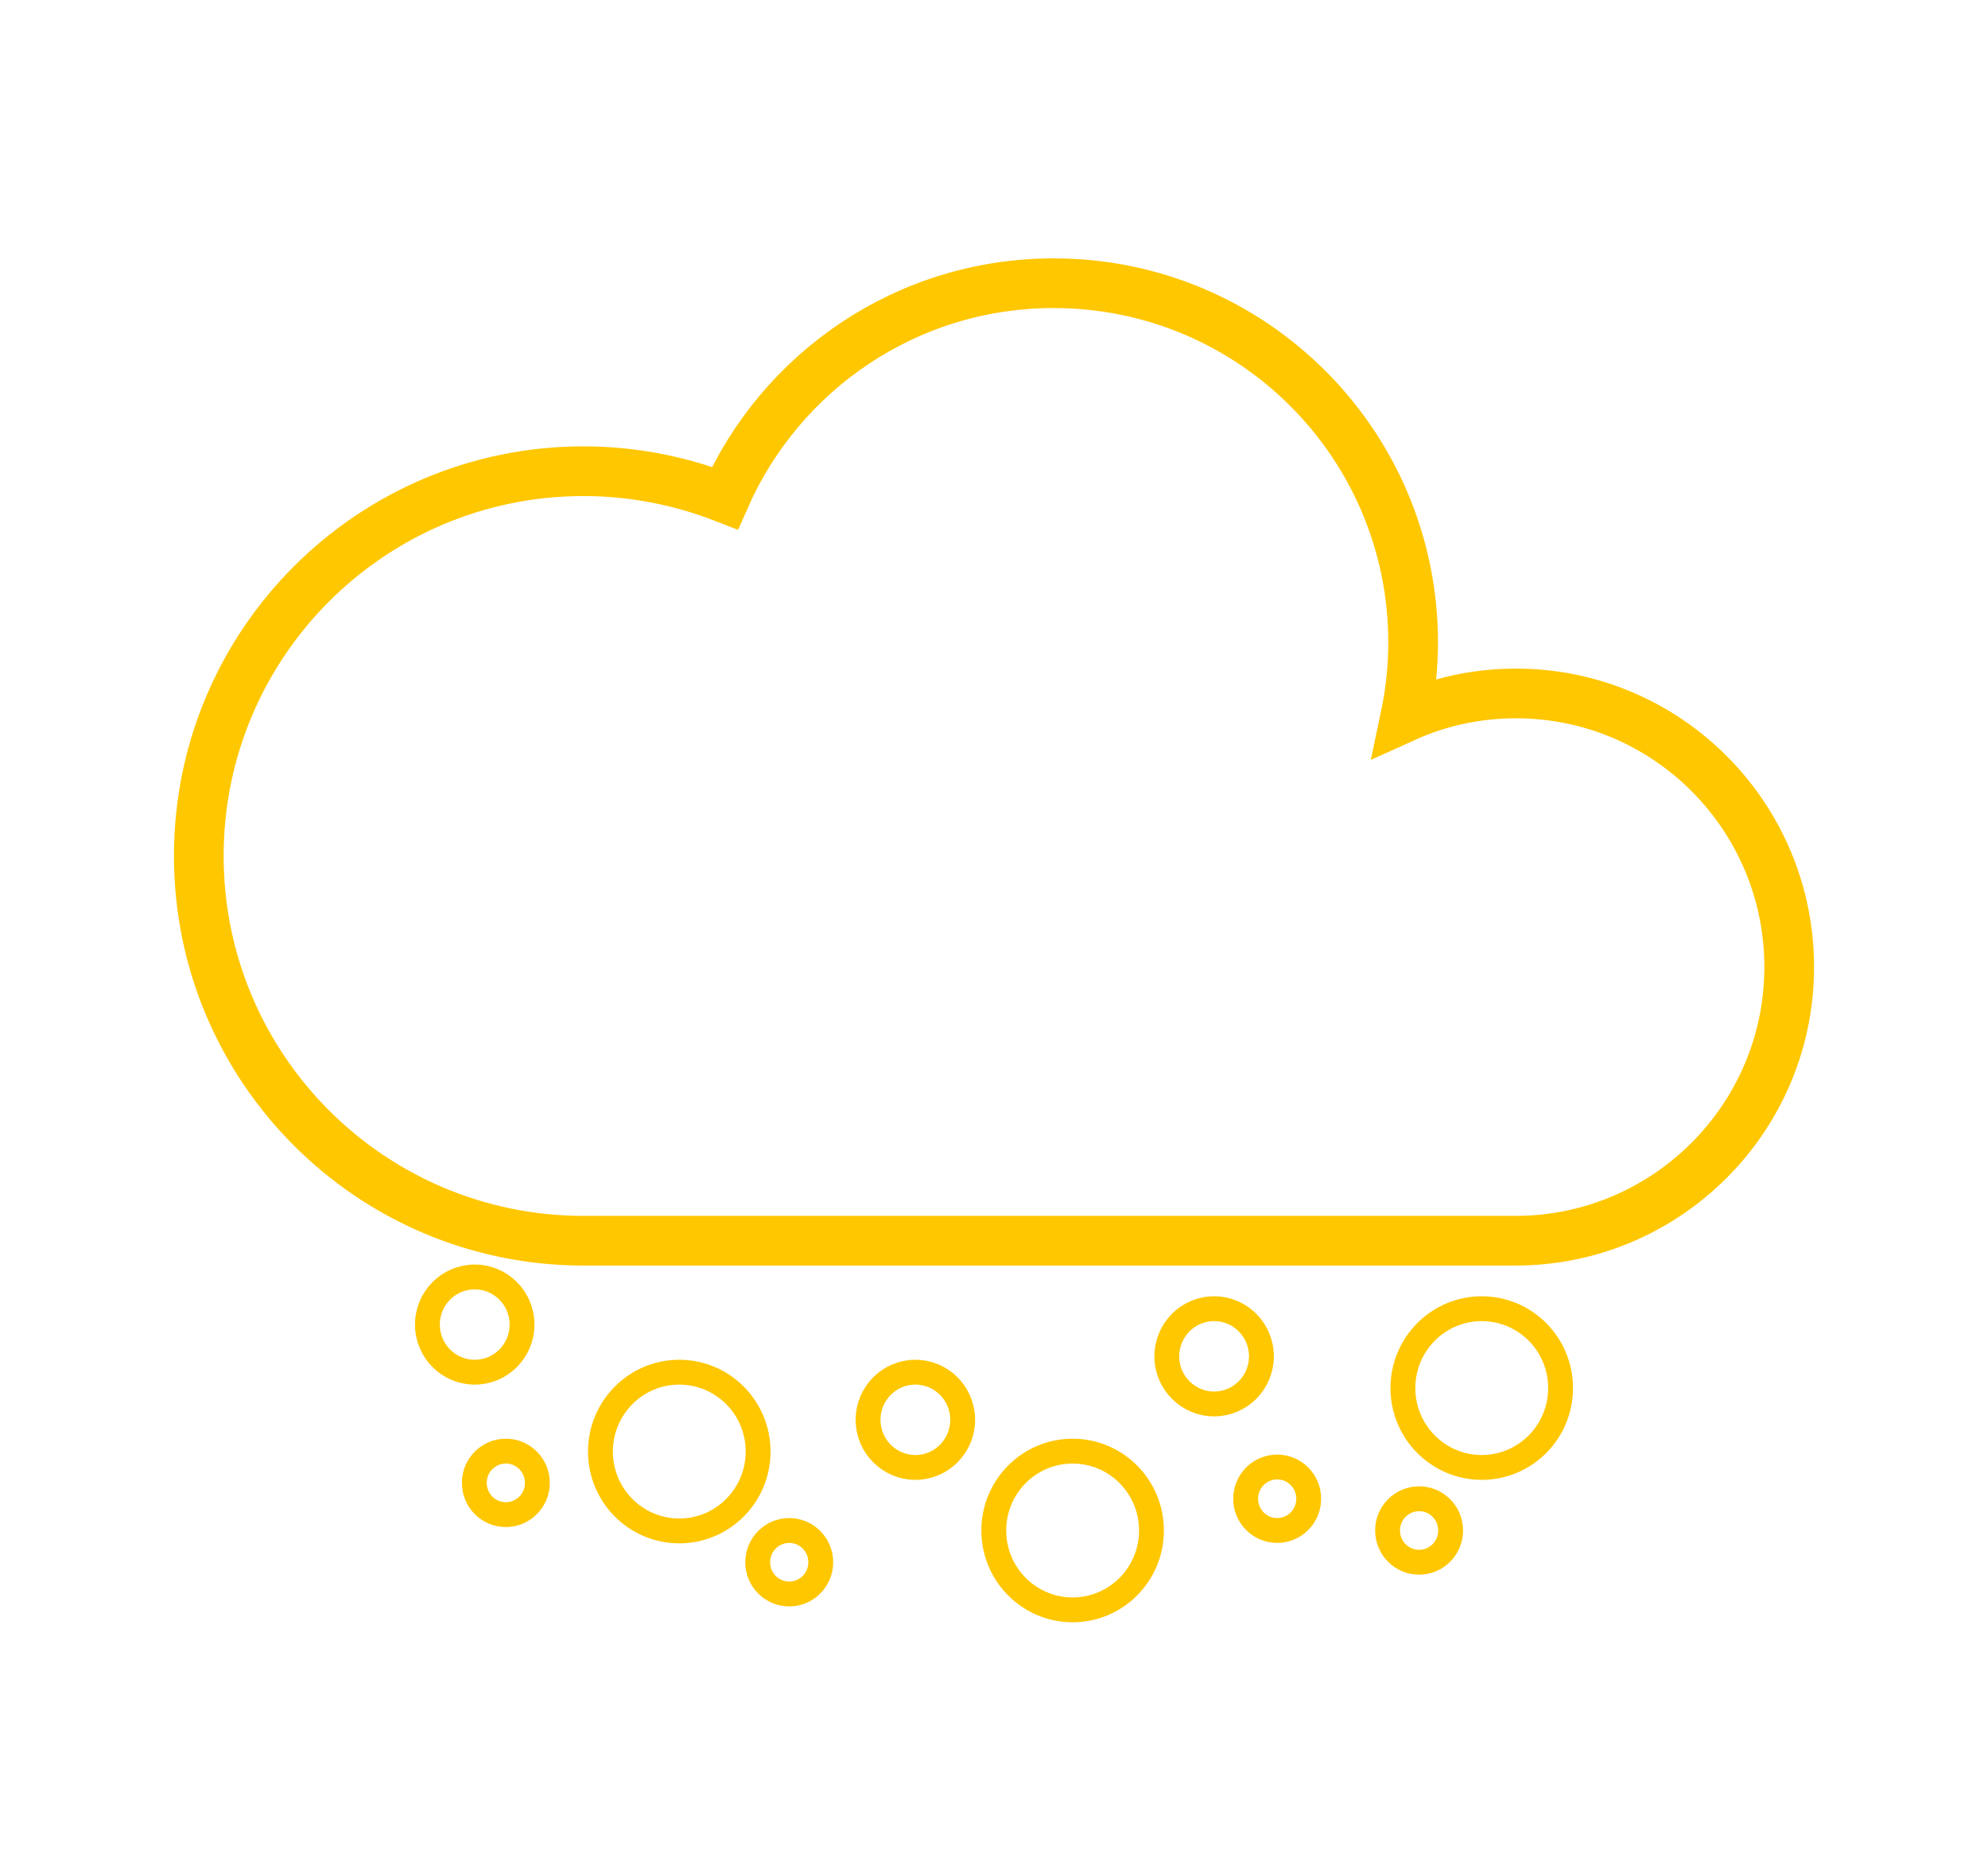 <svg width="400" height="377" viewBox="0 0 400 377" fill="none" xmlns="http://www.w3.org/2000/svg">
<path d="M282.749 144.315C289.552 141.24 297.1 139.563 305.02 139.563C335.399 139.563 360 164.257 360 194.635C360 225.014 335.306 249.708 304.927 249.708H122.563H117.437C74.665 249.708 40 215.043 40 172.271C40 129.499 74.665 94.833 117.437 94.833C127.408 94.833 137.006 96.79 145.859 100.238C157.041 74.799 182.388 57 212.021 57C251.998 57 284.333 89.429 284.333 129.312C284.333 134.437 283.774 139.469 282.749 144.315Z" stroke="#FFC700" stroke-width="10" stroke-miterlimit="10"/>
<path d="M215.82 324C224.581 324 231.683 316.849 231.683 308.027C231.683 299.205 224.581 292.054 215.82 292.054C207.059 292.054 199.957 299.205 199.957 308.027C199.957 316.849 207.059 324 215.82 324Z" stroke="#FFC700" stroke-width="5" stroke-miterlimit="10"/>
<path d="M136.676 308.113C145.437 308.113 152.539 300.962 152.539 292.14C152.539 283.319 145.437 276.167 136.676 276.167C127.915 276.167 120.813 283.319 120.813 292.14C120.813 300.962 127.915 308.113 136.676 308.113Z" stroke="#FFC700" stroke-width="5" stroke-miterlimit="10"/>
<path d="M298.137 295.335C306.898 295.335 314 288.184 314 279.362C314 270.54 306.898 263.389 298.137 263.389C289.376 263.389 282.274 270.54 282.274 279.362C282.274 288.184 289.376 295.335 298.137 295.335Z" stroke="#FFC700" stroke-width="5" stroke-miterlimit="10"/>
<path d="M244.288 282.557C249.545 282.557 253.806 278.266 253.806 272.973C253.806 267.68 249.545 263.389 244.288 263.389C239.032 263.389 234.77 267.68 234.77 272.973C234.77 278.266 239.032 282.557 244.288 282.557Z" stroke="#FFC700" stroke-width="5" stroke-miterlimit="10"/>
<path d="M95.518 276.168C100.774 276.168 105.036 271.877 105.036 266.584C105.036 261.291 100.774 257 95.518 257C90.261 257 86 261.291 86 266.584C86 271.877 90.261 276.168 95.518 276.168Z" stroke="#FFC700" stroke-width="5" stroke-miterlimit="10"/>
<path d="M184.18 295.335C189.436 295.335 193.698 291.044 193.698 285.751C193.698 280.458 189.436 276.167 184.18 276.167C178.923 276.167 174.662 280.458 174.662 285.751C174.662 291.044 178.923 295.335 184.18 295.335Z" stroke="#FFC700" stroke-width="5" stroke-miterlimit="10"/>
<path d="M158.799 320.805C162.303 320.805 165.144 317.945 165.144 314.416C165.144 310.888 162.303 308.027 158.799 308.027C155.294 308.027 152.454 310.888 152.454 314.416C152.454 317.945 155.294 320.805 158.799 320.805Z" stroke="#FFC700" stroke-width="5" stroke-miterlimit="10"/>
<path d="M101.777 304.832C105.282 304.832 108.123 301.972 108.123 298.443C108.123 294.915 105.282 292.054 101.777 292.054C98.273 292.054 95.432 294.915 95.432 298.443C95.432 301.972 98.273 304.832 101.777 304.832Z" stroke="#FFC700" stroke-width="5" stroke-miterlimit="10"/>
<path d="M256.979 308.027C260.483 308.027 263.324 305.166 263.324 301.638C263.324 298.109 260.483 295.249 256.979 295.249C253.474 295.249 250.633 298.109 250.633 301.638C250.633 305.166 253.474 308.027 256.979 308.027Z" stroke="#FFC700" stroke-width="5" stroke-miterlimit="10"/>
<path d="M285.532 314.416C289.037 314.416 291.877 311.556 291.877 308.027C291.877 304.498 289.037 301.638 285.532 301.638C282.028 301.638 279.187 304.498 279.187 308.027C279.187 311.556 282.028 314.416 285.532 314.416Z" stroke="#FFC700" stroke-width="5" stroke-miterlimit="10"/>
</svg>
